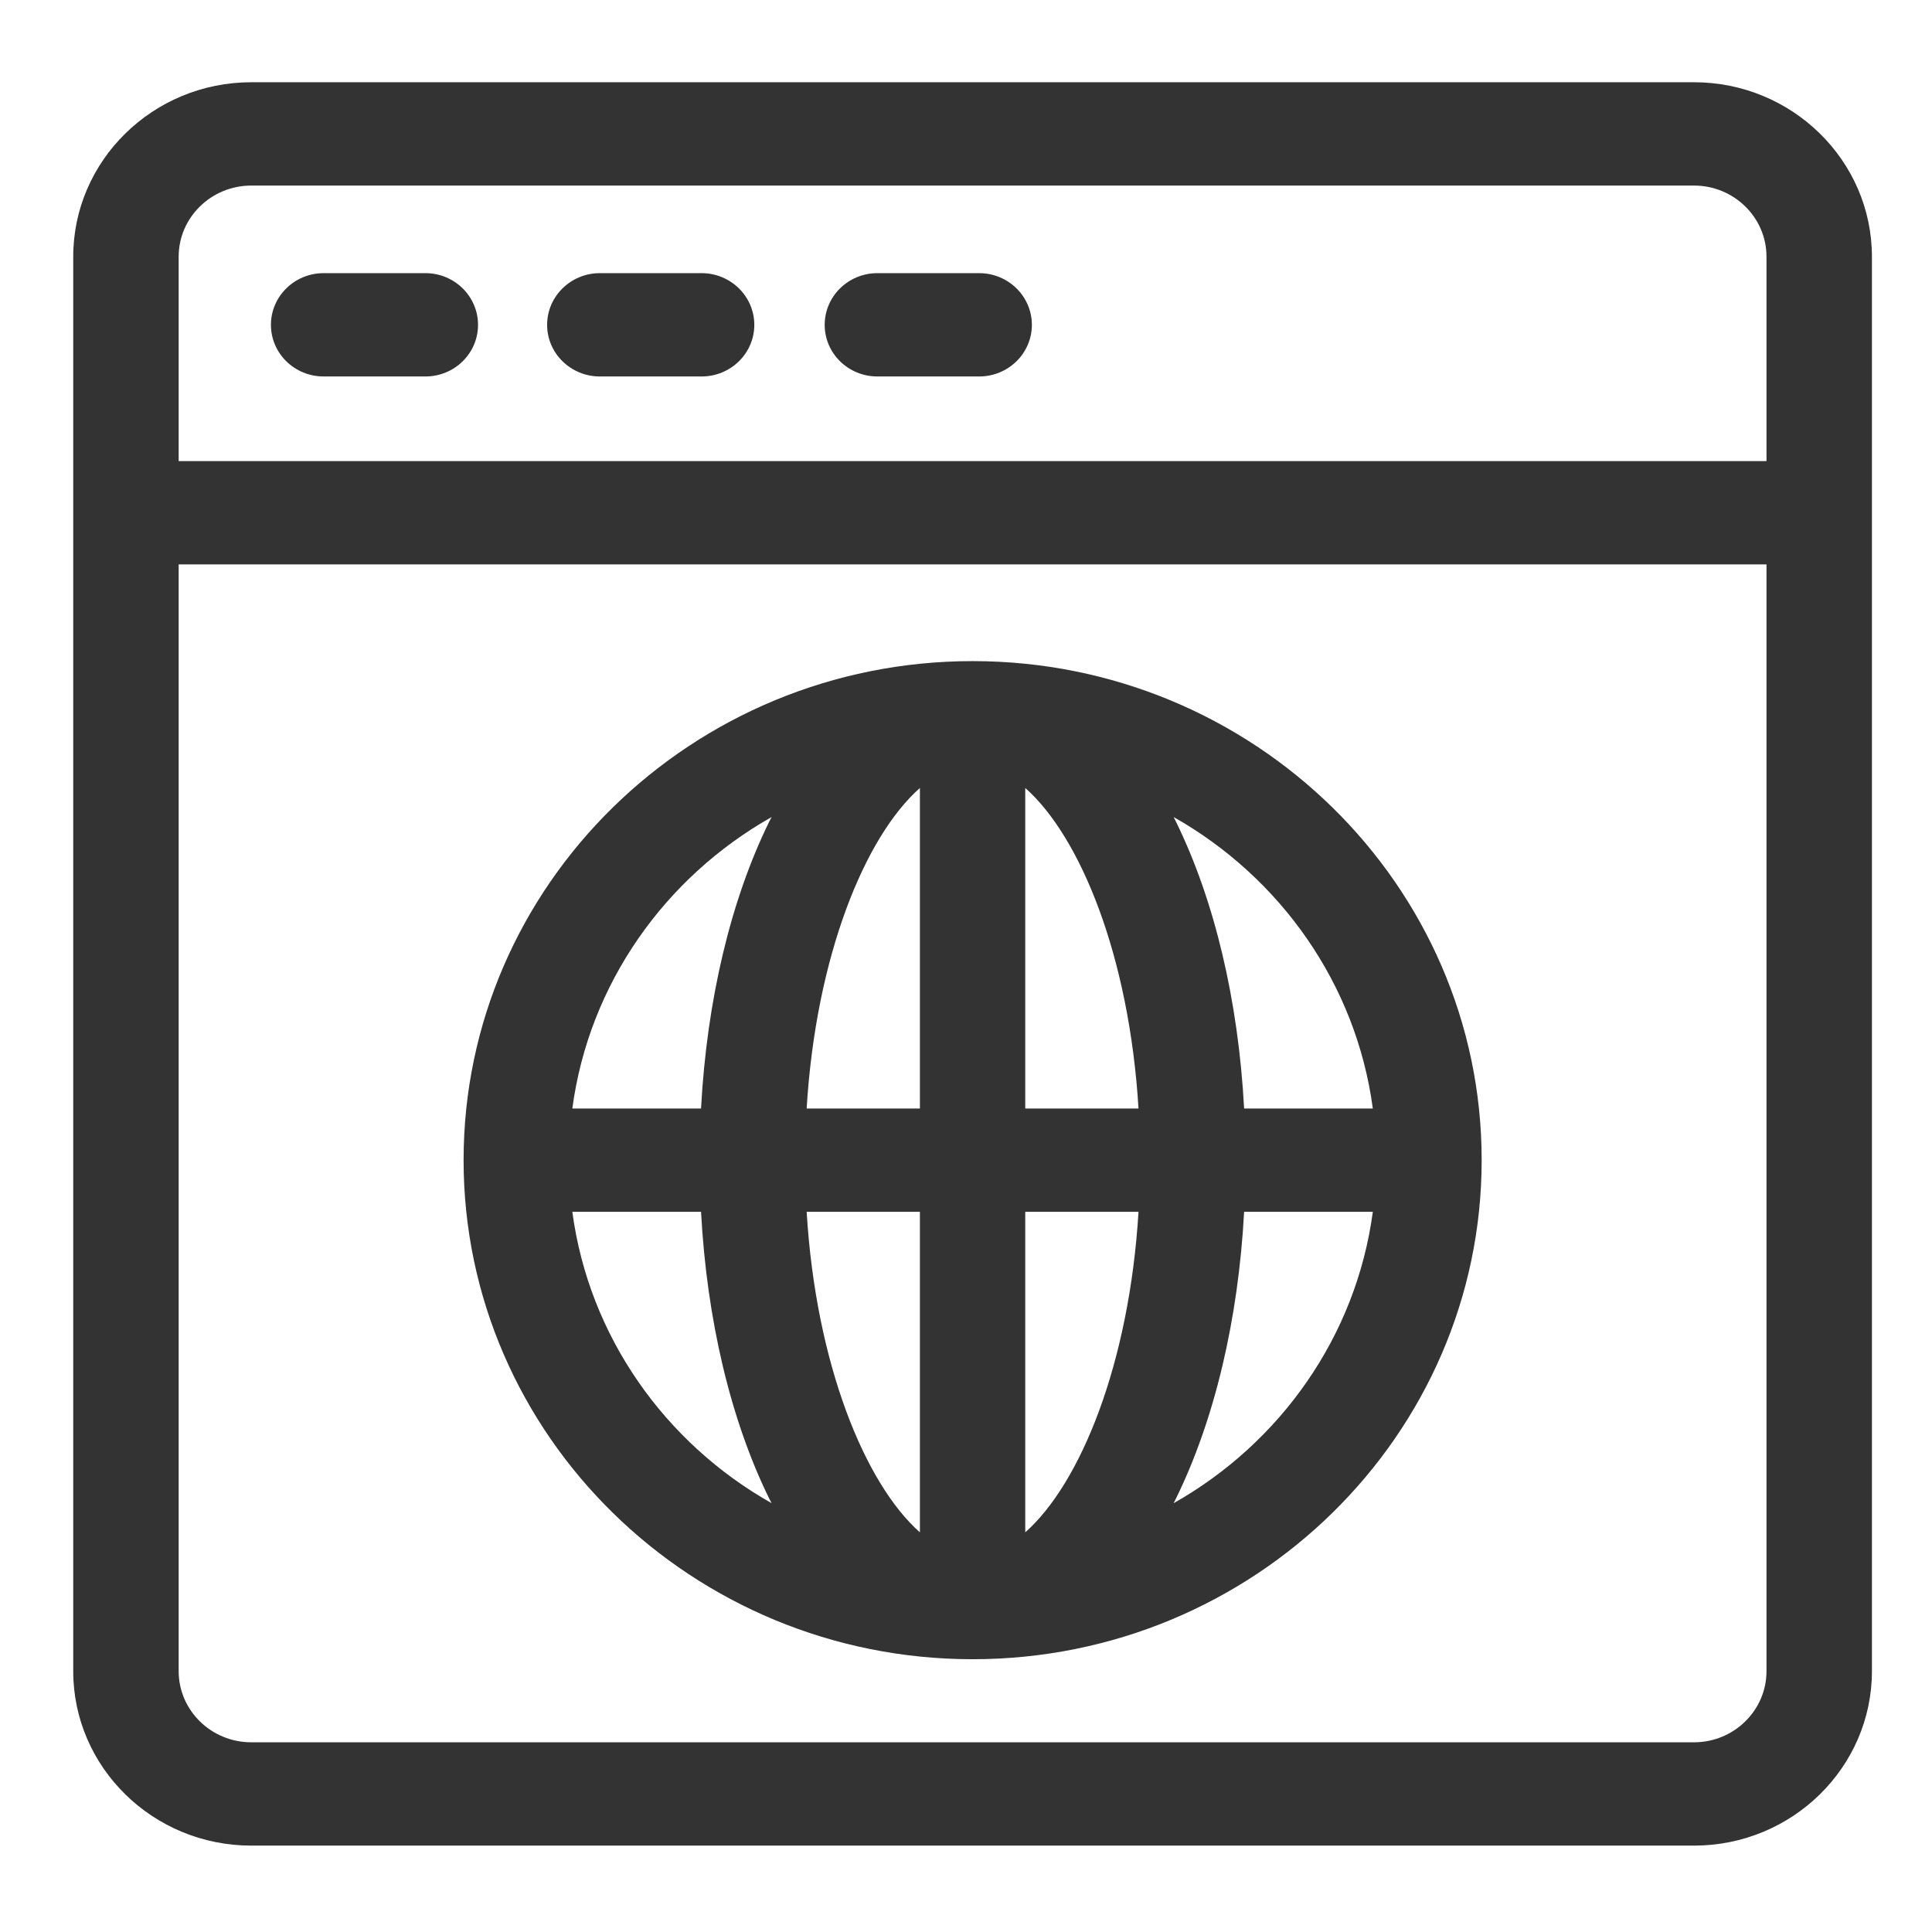 <svg width="21" height="21" viewBox="0 0 21 21" fill="none" xmlns="http://www.w3.org/2000/svg">
<path d="M18.413 0.894H2.731C1.664 0.894 0.796 1.745 0.796 2.79V18.165C0.796 19.211 1.664 20.061 2.731 20.061H18.413C19.479 20.061 20.347 19.211 20.347 18.165V2.79C20.347 1.745 19.479 0.894 18.413 0.894V0.894ZM2.731 2.017H18.413C18.848 2.017 19.201 2.364 19.201 2.79V5.012H1.942V2.79C1.942 2.364 2.296 2.017 2.731 2.017ZM18.413 18.938H2.731C2.296 18.938 1.942 18.591 1.942 18.165V6.135H19.201V18.165C19.201 18.591 18.848 18.938 18.413 18.938Z" fill="#333333"/>
<path d="M3.518 4.092H4.624C4.94 4.092 5.196 3.841 5.196 3.531C5.196 3.221 4.94 2.969 4.624 2.969H3.518C3.201 2.969 2.945 3.221 2.945 3.531C2.945 3.841 3.201 4.092 3.518 4.092Z" fill="#333333"/>
<path d="M6.52 4.092H7.626C7.942 4.092 8.199 3.841 8.199 3.531C8.199 3.221 7.942 2.969 7.626 2.969H6.52C6.204 2.969 5.947 3.221 5.947 3.531C5.947 3.841 6.204 4.092 6.52 4.092Z" fill="#333333"/>
<path d="M9.537 4.092H10.643C10.959 4.092 11.216 3.841 11.216 3.531C11.216 3.221 10.959 2.969 10.643 2.969H9.537C9.22 2.969 8.964 3.221 8.964 3.531C8.964 3.841 9.22 4.092 9.537 4.092Z" fill="#333333"/>
<path d="M10.572 7.186C7.521 7.186 5.039 9.619 5.039 12.61C5.039 15.601 7.521 18.035 10.572 18.035C13.623 18.035 16.105 15.601 16.105 12.61C16.105 9.619 13.623 7.186 10.572 7.186ZM14.922 12.049H13.523C13.46 10.877 13.202 9.785 12.78 8.927C12.772 8.912 12.764 8.896 12.757 8.881C13.915 9.536 14.741 10.694 14.922 12.049ZM9.999 8.565V12.049H8.768C8.868 10.394 9.401 9.093 9.999 8.565ZM9.999 13.172V16.656C9.401 16.127 8.868 14.826 8.768 13.172H9.999ZM11.144 16.656V13.172H12.375C12.275 14.826 11.742 16.127 11.144 16.656ZM11.144 12.049V8.565C11.742 9.093 12.275 10.394 12.375 12.049H11.144ZM8.387 8.881C8.379 8.896 8.371 8.912 8.363 8.927C7.941 9.785 7.683 10.877 7.62 12.049H6.221C6.402 10.694 7.228 9.536 8.387 8.881ZM6.221 13.172H7.62C7.683 14.343 7.941 15.435 8.363 16.293C8.371 16.308 8.379 16.324 8.387 16.339C7.228 15.685 6.402 14.526 6.221 13.172ZM12.757 16.339C12.764 16.324 12.772 16.308 12.78 16.293C13.202 15.435 13.46 14.343 13.523 13.172H14.922C14.741 14.526 13.915 15.685 12.757 16.339Z" fill="#333333"/>
</svg>

